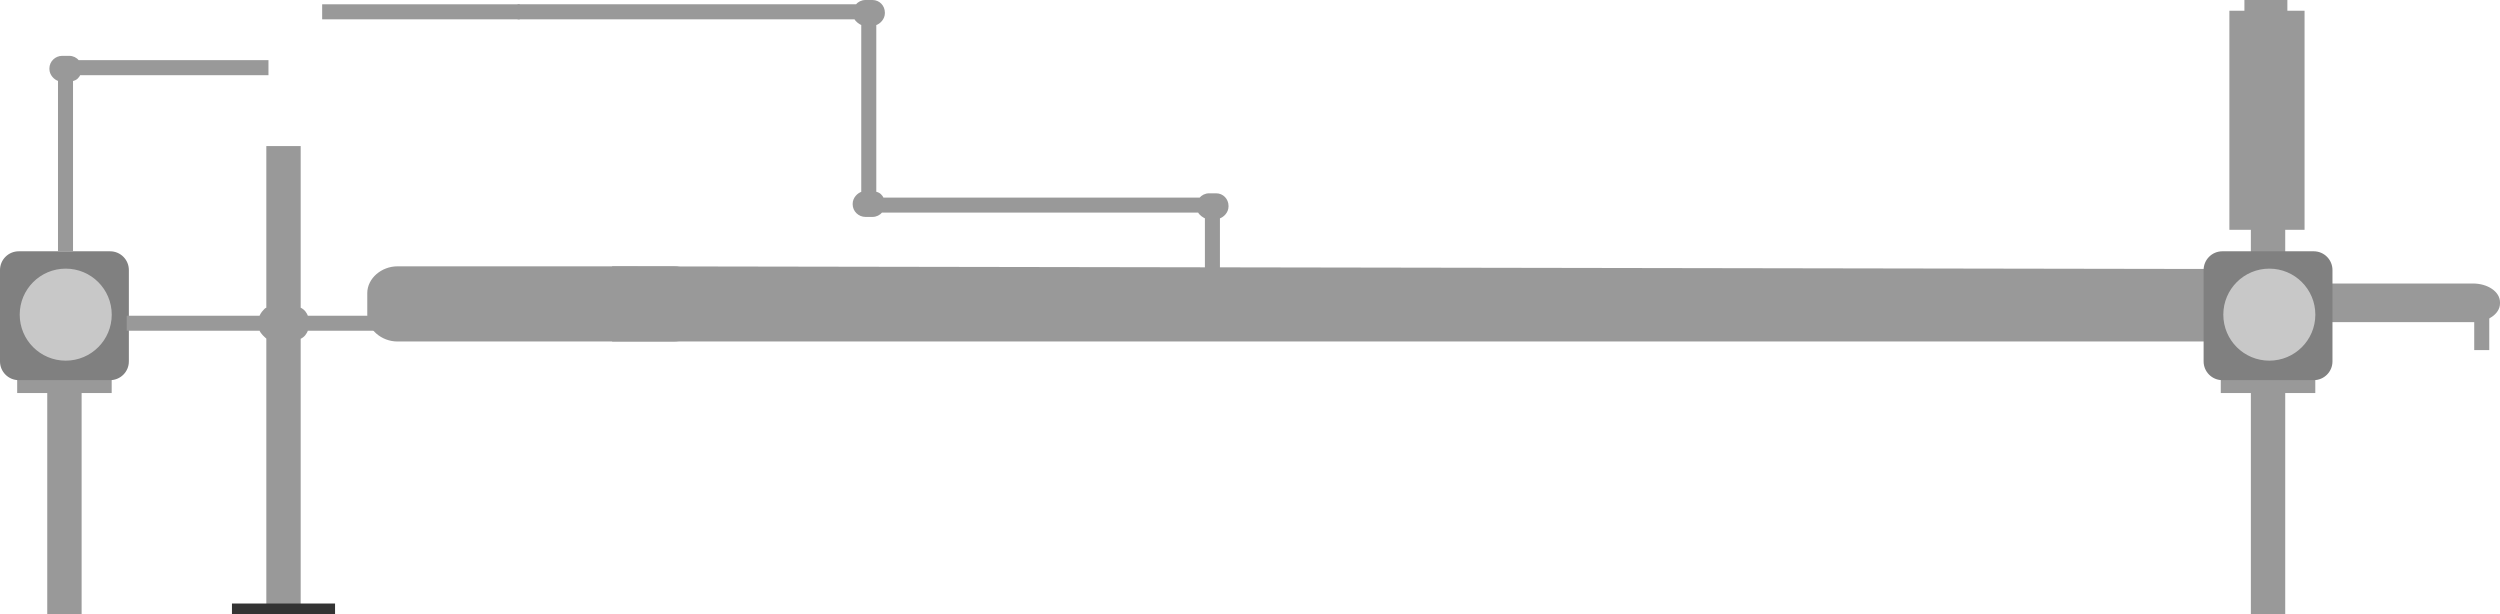 <?xml version="1.0" encoding="utf-8"?>
<!-- Generator: Adobe Illustrator 16.0.0, SVG Export Plug-In . SVG Version: 6.00 Build 0)  -->
<!DOCTYPE svg PUBLIC "-//W3C//DTD SVG 1.1//EN" "http://www.w3.org/Graphics/SVG/1.1/DTD/svg11.dtd">
<svg version="1.1" xmlns="http://www.w3.org/2000/svg" xmlns:xlink="http://www.w3.org/1999/xlink" x="0px" y="0px" width="1164px"
	 height="286px" viewBox="0 0 1164 286" enable-background="new 0 0 1164 286" xml:space="preserve">
<g id="Layer_1" display="none">
</g>
<g id="Cylinder">
</g>
<g id="Layer_6">
</g>
<g id="Pressure_gauge">
</g>
<g id="Chasis__x26__base">
	<g>
		<rect x="8.5" y="176.5" fill="#999999" stroke="#999999" stroke-miterlimit="10" width="43" height="6"/>
		<path fill="#808080" stroke="#808080" stroke-miterlimit="10" d="M59.5,168.268c0,4.547-3.686,8.232-8.232,8.232H8.732
			c-4.547,0-8.232-3.686-8.232-8.232v-42.535c0-4.547,3.686-8.232,8.232-8.232h42.535c4.547,0,8.232,3.686,8.232,8.232V168.268z"/>
		<circle fill="#C8C8C8" stroke="#C8C8C8" stroke-miterlimit="10" cx="30.599" cy="146.5" r="20.924"/>
		<rect x="22.5" y="182.5" fill="#999999" stroke="#999999" stroke-miterlimit="10" width="15" height="103"/>
		<path fill="#999999" stroke="#999999" stroke-miterlimit="10" d="M1163.5,141.25c0,4.557-5.372,8.25-12.121,8.25h-67.396
			c-6.75,0-12.484-3.693-12.484-8.25v-0.5c0-4.557,5.734-8.25,12.484-8.25h67.396c6.749,0,12.121,3.693,12.121,8.25V141.25z"/>
		<rect x="1152.5" y="145.5" fill="#999999" stroke="#999999" stroke-miterlimit="10" width="6" height="17"/>
		<g>
			<path fill="#999999" stroke="#999999" stroke-miterlimit="10" d="M183.5,147.5h-40.481c-0.67-1.66-1.519-3.04-3.519-3.92V68.5
				h-15v75.08c-1,0.34-1.12,0.77-1.61,1.26c-0.75,0.75-1.3,1.66-1.71,2.66H59.5v6h61.679c0.67,1.66,2.321,3.04,3.321,3.92V285.5h15
				V157.42c2-0.88,2.849-2.26,3.519-3.92H183.5V147.5z"/>
			<polygon fill="#999999" stroke="#999999" stroke-miterlimit="10" points="285.5,124.5 285.5,158.5 1026.5,158.5 1026.5,125.732 
							"/>
		</g>
		<rect x="1048.5" y="182.5" fill="#999999" stroke="#999999" stroke-miterlimit="10" width="15" height="103"/>
		<path fill="#999999" stroke="#999999" stroke-miterlimit="10" d="M571.5,95.87v0.26c0,2.5-2,4.59-4,5.19v23.18h-6v-23.18
			c-1-0.39-2.67-1.44-3.34-2.82h-147.74c-0.99,1.22-2.5,2-4.19,2h-3.26c-2.97,0-5.469-2.4-5.469-5.37v-0.26c0-2.5,2-4.59,4-5.19
			V11.32c-1-0.39-2.67-1.44-3.34-2.82H241.5v-6h157.279c0.99-1.22,2.5-2,4.19-2h3.26c2.97,0,5.271,2.4,5.271,5.37v0.26
			c0,2.5-2,4.59-4,5.19v78.36c2,0.39,2.869,1.44,3.539,2.82h147.74c0.99-1.22,2.5-2,4.19-2h3.26
			C569.199,90.5,571.5,92.9,571.5,95.87z"/>
		<path fill="#999999" stroke="#999999" stroke-miterlimit="10" d="M124.5,28.5H36.419c-0.99-1.22-2.5-2-4.19-2h-3.26
			c-2.97,0-5.469,2.4-5.469,5.37v0.26c0,2.5,2,4.59,4,5.19v79.18h6V37.32c2-0.39,2.869-1.44,3.539-2.82H124.5V28.5z"/>
		<rect x="1048.5" y="106.5" fill="#999999" stroke="#999999" stroke-miterlimit="10" width="15" height="11"/>
		<rect x="1034.5" y="176.5" fill="#999999" stroke="#999999" stroke-miterlimit="10" width="43" height="6"/>
		<path fill="#808080" stroke="#808080" stroke-miterlimit="10" d="M1085.5,168.268c0,4.547-3.686,8.232-8.232,8.232h-42.535
			c-4.547,0-8.232-3.686-8.232-8.232v-42.535c0-4.547,3.686-8.232,8.232-8.232h42.535c4.547,0,8.232,3.686,8.232,8.232V168.268z"/>
		<circle fill="#C8C8C8" stroke="#C8C8C8" stroke-miterlimit="10" cx="1056.599" cy="146.5" r="20.924"/>
		<g>
			<rect x="1038.5" y="5.5" fill="#999999" stroke="#999999" stroke-miterlimit="10" width="34" height="101"/>
			<rect x="1045.5" y="0.5" fill="#999999" stroke="#999999" stroke-miterlimit="10" width="19" height="5"/>
		</g>
		<path fill="#999999" stroke="#999999" stroke-miterlimit="10" d="M326.5,136.5c0-6.627-5.706-12-12.866-12h-128.57
			c-7.16,0-13.564,5.373-13.564,12v10c0,6.627,6.404,12,13.564,12h128.57c7.16,0,12.866-5.373,12.866-12V136.5z"/>
		<rect x="150.5" y="2.5" fill="#999999" stroke="#999999" stroke-miterlimit="10" width="91" height="6"/>
		<rect x="108.5" y="281.5" fill="#333333" stroke="#333333" stroke-miterlimit="10" width="47" height="4"/>
	</g>
</g>
<g id="Layer_8">
</g>
<g id="Motor__x26__pump">
</g>
<g id="Valves">
</g>
</svg>
